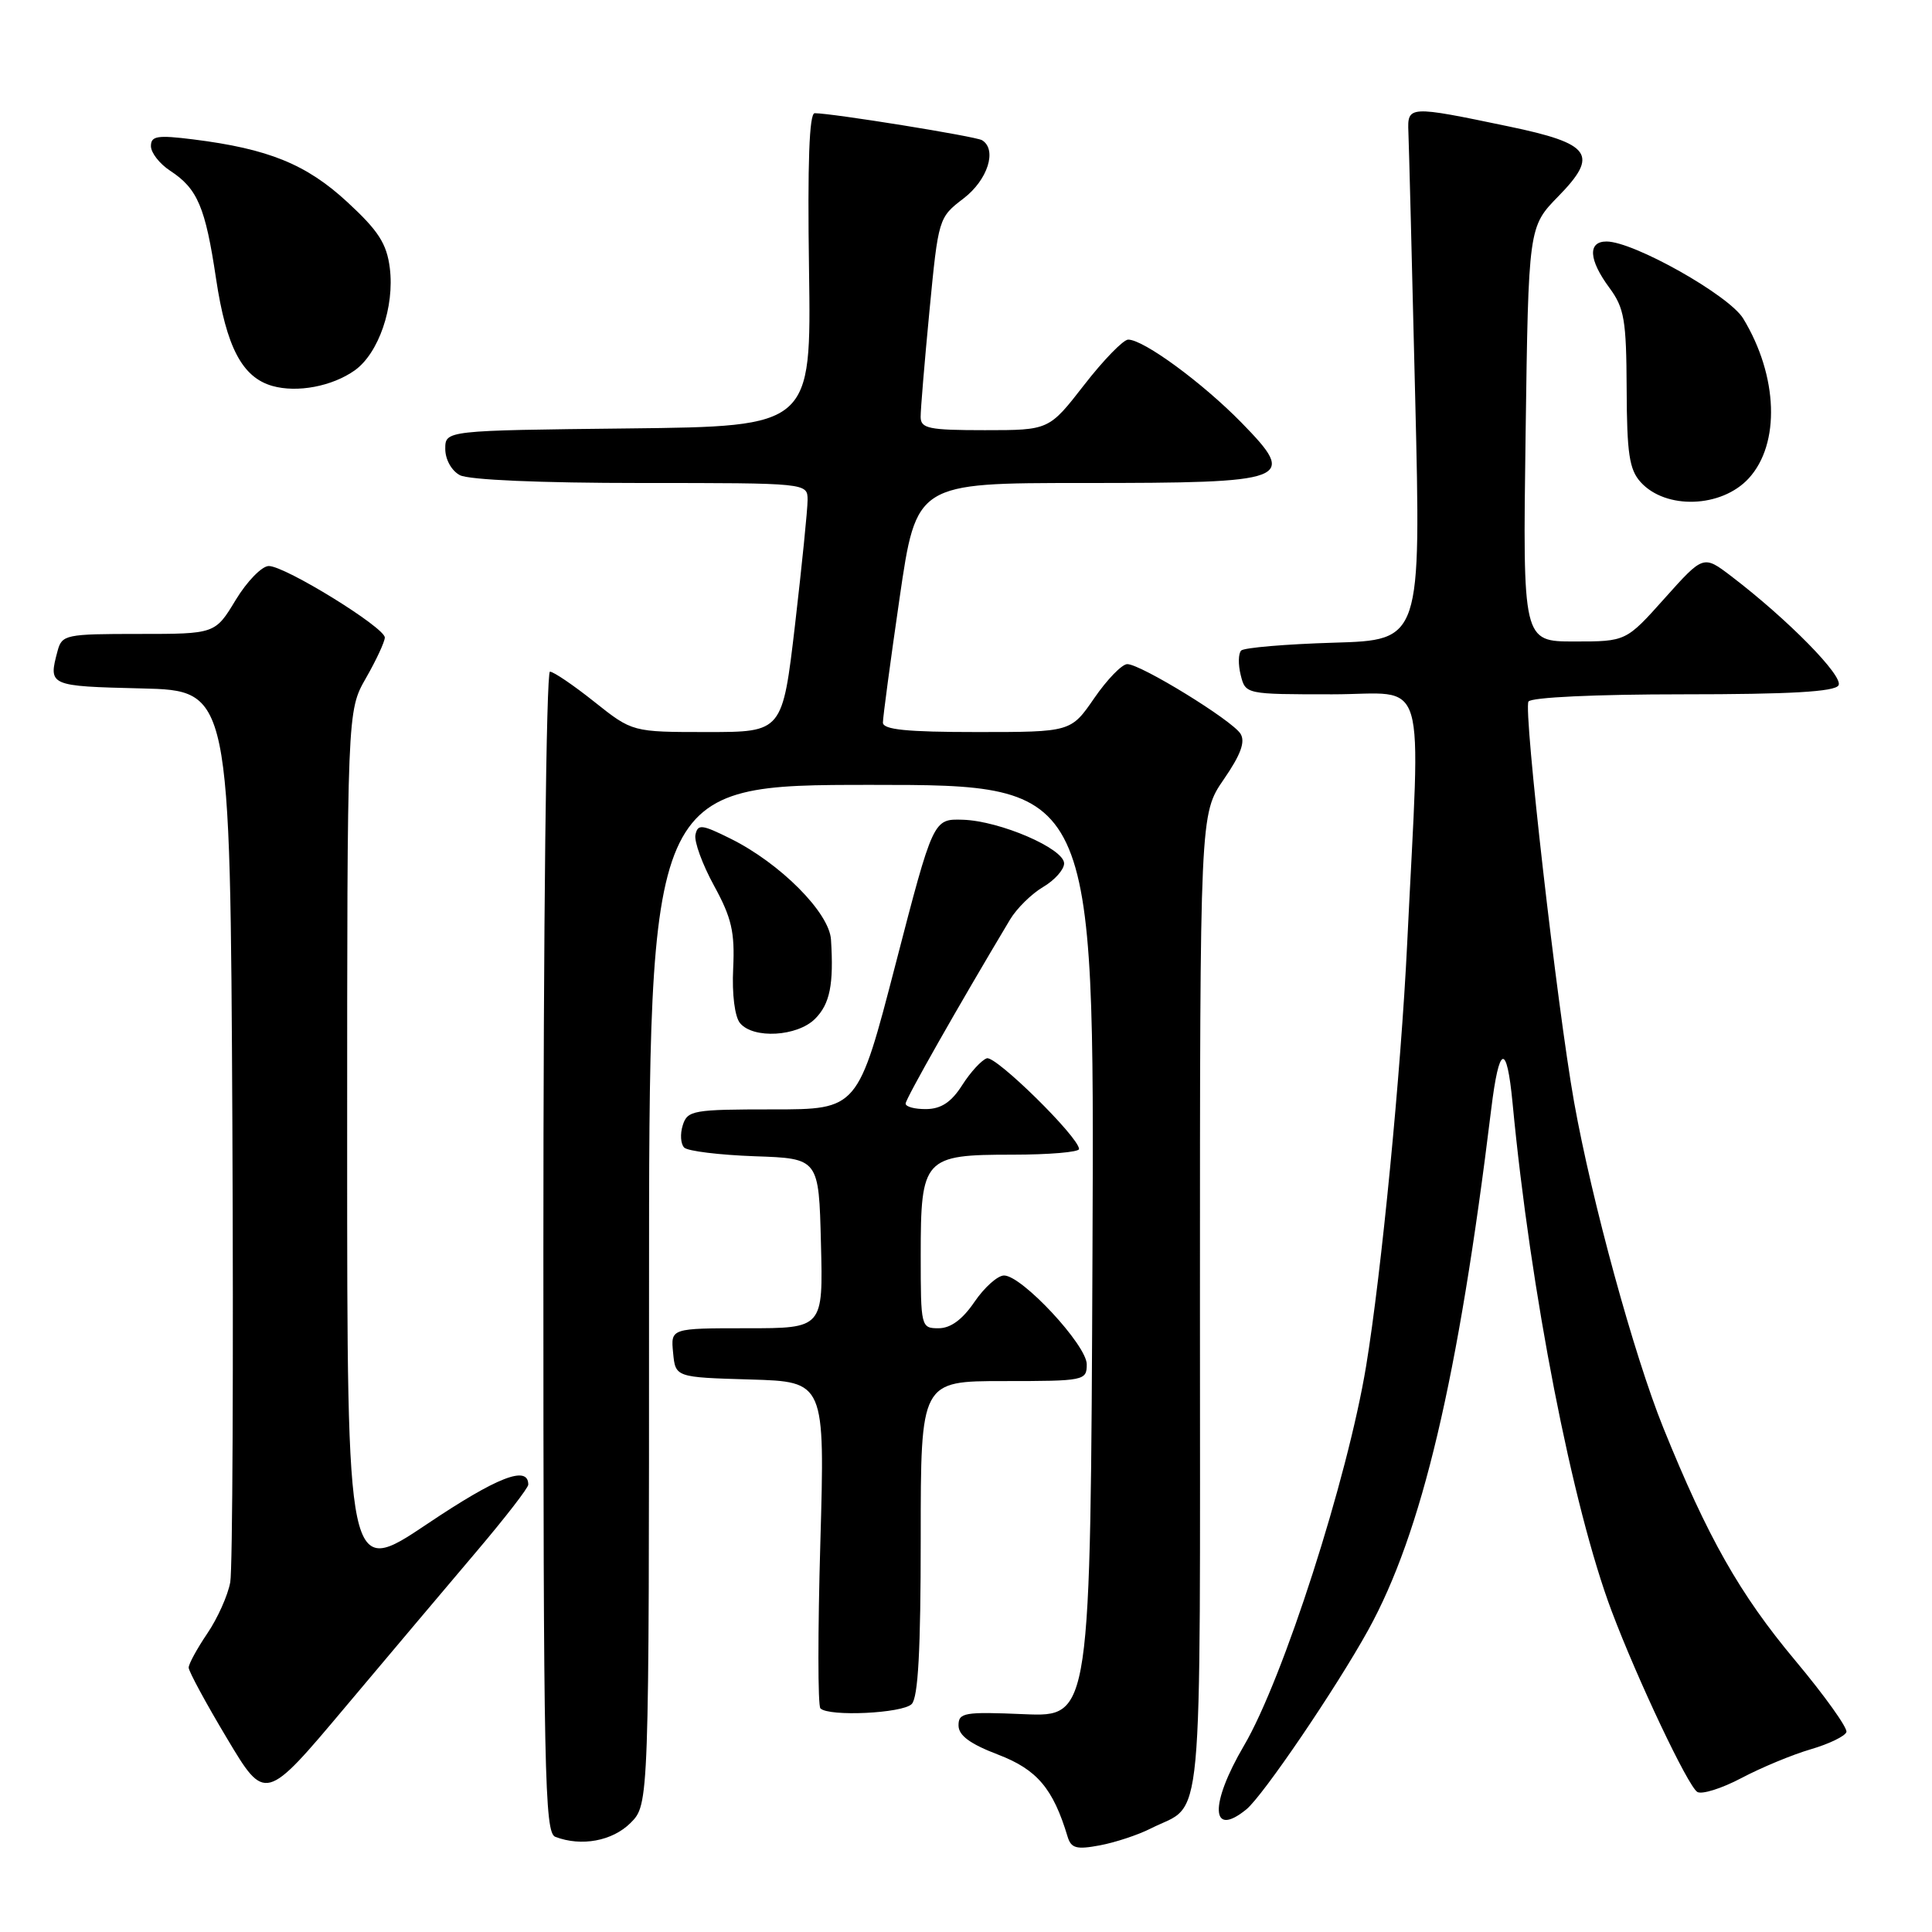 <?xml version="1.0" encoding="UTF-8" standalone="no"?>
<!DOCTYPE svg PUBLIC "-//W3C//DTD SVG 1.1//EN" "http://www.w3.org/Graphics/SVG/1.1/DTD/svg11.dtd" >
<svg xmlns="http://www.w3.org/2000/svg" xmlns:xlink="http://www.w3.org/1999/xlink" version="1.1" viewBox="0 0 256 256">
 <g >
 <path fill="currentColor"
d=" M 152.47 242.29 C 159.57 238.70 159.00 244.80 159.00 172.78 C 159.00 107.86 159.00 107.86 162.15 103.28 C 164.41 100.00 165.04 98.28 164.37 97.22 C 163.23 95.42 151.15 88.00 149.37 88.00 C 148.67 88.00 146.70 90.03 145.00 92.50 C 141.90 97.00 141.90 97.00 129.45 97.00 C 120.16 97.00 117.00 96.68 116.99 95.75 C 116.99 95.06 117.98 87.64 119.20 79.25 C 121.42 64.00 121.42 64.00 143.52 64.00 C 171.13 64.00 171.99 63.67 164.50 56.00 C 159.33 50.72 151.54 45.00 149.49 45.00 C 148.85 45.00 146.22 47.70 143.66 51.00 C 139.00 57.00 139.00 57.00 130.50 57.00 C 123.08 57.00 122.00 56.78 121.99 55.25 C 121.98 54.29 122.51 47.95 123.16 41.17 C 124.34 28.92 124.37 28.82 127.67 26.30 C 130.88 23.85 132.16 19.83 130.13 18.58 C 129.31 18.07 110.26 15.00 107.95 15.00 C 107.23 15.00 106.99 21.59 107.20 35.75 C 107.50 56.50 107.50 56.50 83.25 56.77 C 59.00 57.04 59.00 57.04 59.00 59.48 C 59.00 60.88 59.83 62.37 60.93 62.96 C 62.10 63.59 71.64 64.00 84.93 64.00 C 107.00 64.00 107.00 64.00 107.01 66.25 C 107.01 67.49 106.26 74.91 105.35 82.75 C 103.68 97.00 103.68 97.00 93.74 97.00 C 83.79 97.00 83.79 97.00 78.76 93.00 C 76.00 90.80 73.35 89.00 72.87 89.00 C 72.38 89.00 72.00 123.00 72.00 165.89 C 72.00 235.09 72.16 242.85 73.58 243.39 C 77.03 244.71 81.14 243.95 83.55 241.55 C 86.00 239.09 86.00 239.09 86.00 171.55 C 86.00 104.00 86.00 104.00 115.51 104.00 C 145.02 104.00 145.02 104.00 144.76 165.75 C 144.50 227.50 144.50 227.50 135.75 227.14 C 127.75 226.80 127.00 226.93 127.01 228.64 C 127.02 229.96 128.54 231.08 132.26 232.50 C 137.41 234.47 139.54 236.98 141.46 243.36 C 141.93 244.91 142.63 245.10 145.73 244.52 C 147.76 244.14 150.80 243.14 152.47 242.29 Z  M 165.15 239.75 C 167.34 237.97 177.04 223.69 181.29 216.00 C 188.41 203.11 193.23 182.69 197.59 147.00 C 198.64 138.40 199.65 138.09 200.42 146.13 C 202.81 171.30 208.35 199.67 213.56 213.50 C 217.00 222.62 223.66 236.67 224.90 237.44 C 225.50 237.81 228.14 236.98 230.75 235.60 C 233.36 234.22 237.49 232.50 239.93 231.79 C 242.36 231.08 244.49 230.05 244.66 229.50 C 244.82 228.95 241.78 224.69 237.89 220.04 C 230.51 211.22 226.28 203.74 220.38 189.15 C 216.52 179.59 210.92 159.15 208.57 146.00 C 206.33 133.44 201.84 94.07 202.53 92.96 C 202.87 92.40 211.41 92.00 223.00 92.00 C 237.19 92.00 243.09 91.66 243.61 90.82 C 244.34 89.64 236.92 82.09 229.40 76.35 C 225.71 73.54 225.71 73.54 220.58 79.27 C 215.46 85.00 215.46 85.00 208.61 85.00 C 201.77 85.00 201.77 85.00 202.15 57.53 C 202.53 30.06 202.53 30.06 206.50 26.00 C 211.89 20.48 210.86 19.03 199.90 16.75 C 186.63 13.98 186.48 13.99 186.62 17.50 C 186.69 19.15 187.10 34.97 187.52 52.66 C 188.30 84.82 188.30 84.82 176.73 85.16 C 170.37 85.35 164.85 85.82 164.46 86.20 C 164.08 86.59 164.05 88.05 164.40 89.45 C 165.04 92.00 165.05 92.00 176.54 92.00 C 189.37 92.00 188.24 88.22 186.46 125.00 C 185.63 142.08 183.05 168.66 181.02 181.00 C 178.55 195.96 170.03 222.47 164.83 231.31 C 160.25 239.12 160.42 243.60 165.15 239.75 Z  M 63.21 205.50 C 66.94 201.10 70.00 197.15 70.00 196.72 C 70.00 194.10 65.90 195.69 56.58 201.95 C 46.00 209.04 46.00 209.04 46.00 151.62 C 46.00 94.20 46.00 94.20 48.49 89.85 C 49.86 87.46 50.98 85.04 50.99 84.48 C 51.00 83.15 37.79 75.00 35.62 75.00 C 34.70 75.00 32.73 77.03 31.23 79.50 C 28.51 84.00 28.51 84.00 18.37 84.00 C 8.70 84.00 8.21 84.10 7.63 86.25 C 6.39 90.89 6.45 90.92 18.75 91.22 C 30.50 91.50 30.50 91.50 30.79 149.00 C 30.94 180.62 30.82 207.92 30.51 209.65 C 30.20 211.38 28.83 214.44 27.47 216.44 C 26.11 218.45 25.00 220.48 25.00 220.97 C 25.00 221.45 27.28 225.67 30.07 230.33 C 35.14 238.82 35.14 238.82 45.78 226.16 C 51.63 219.20 59.48 209.90 63.21 205.50 Z  M 120.80 225.80 C 121.66 224.94 122.00 218.64 122.00 203.80 C 122.00 183.00 122.00 183.00 133.00 183.00 C 143.69 183.00 144.00 182.94 144.00 180.78 C 144.00 178.24 135.40 169.00 133.04 169.01 C 132.19 169.01 130.43 170.59 129.12 172.51 C 127.53 174.85 125.96 176.00 124.37 176.00 C 122.04 176.00 122.00 175.84 122.00 166.33 C 122.00 153.44 122.40 153.00 134.15 153.00 C 139.02 153.00 142.99 152.66 142.98 152.25 C 142.93 150.65 131.94 139.85 130.76 140.23 C 130.07 140.46 128.60 142.05 127.50 143.78 C 126.07 146.03 124.72 146.93 122.75 146.96 C 121.24 146.98 120.00 146.66 120.00 146.23 C 120.00 145.60 127.00 133.27 133.84 121.84 C 134.72 120.37 136.69 118.43 138.22 117.53 C 139.75 116.63 141.00 115.22 141.00 114.41 C 141.00 112.44 132.49 108.77 127.58 108.62 C 123.66 108.50 123.66 108.50 118.67 127.75 C 113.68 147.00 113.68 147.00 102.41 147.00 C 91.83 147.00 91.09 147.13 90.47 149.10 C 90.10 150.26 90.19 151.59 90.66 152.06 C 91.13 152.53 95.33 153.04 100.01 153.21 C 108.50 153.50 108.50 153.50 108.78 164.75 C 109.07 176.00 109.07 176.00 98.97 176.00 C 88.87 176.00 88.87 176.00 89.19 179.25 C 89.50 182.50 89.50 182.50 99.41 182.79 C 109.31 183.08 109.31 183.08 108.70 204.41 C 108.36 216.15 108.36 226.03 108.71 226.37 C 109.83 227.49 119.57 227.03 120.80 225.80 Z  M 108.00 135.00 C 109.97 133.03 110.49 130.45 110.11 124.50 C 109.89 120.93 103.39 114.39 96.79 111.12 C 92.98 109.23 92.46 109.17 92.15 110.61 C 91.96 111.50 93.07 114.54 94.62 117.37 C 96.94 121.61 97.38 123.50 97.15 128.32 C 96.98 131.75 97.36 134.73 98.06 135.57 C 99.82 137.69 105.65 137.35 108.00 135.00 Z  M 231.71 63.39 C 235.92 58.81 235.61 49.82 230.98 42.20 C 229.10 39.12 216.47 32.00 212.87 32.00 C 210.36 32.00 210.51 34.42 213.25 38.13 C 215.23 40.81 215.50 42.39 215.54 51.52 C 215.57 60.09 215.89 62.22 217.39 63.88 C 220.72 67.56 228.11 67.30 231.71 63.39 Z  M 47.00 49.08 C 50.18 46.82 52.30 40.65 51.65 35.50 C 51.24 32.28 50.14 30.57 46.03 26.78 C 40.60 21.76 35.57 19.72 25.60 18.47 C 20.85 17.88 20.00 18.01 20.00 19.36 C 20.00 20.24 21.14 21.70 22.54 22.62 C 26.18 25.00 27.21 27.43 28.63 36.94 C 29.99 46.00 32.09 50.00 36.09 51.14 C 39.39 52.07 44.00 51.20 47.00 49.08 Z "/>
</g>
</svg>